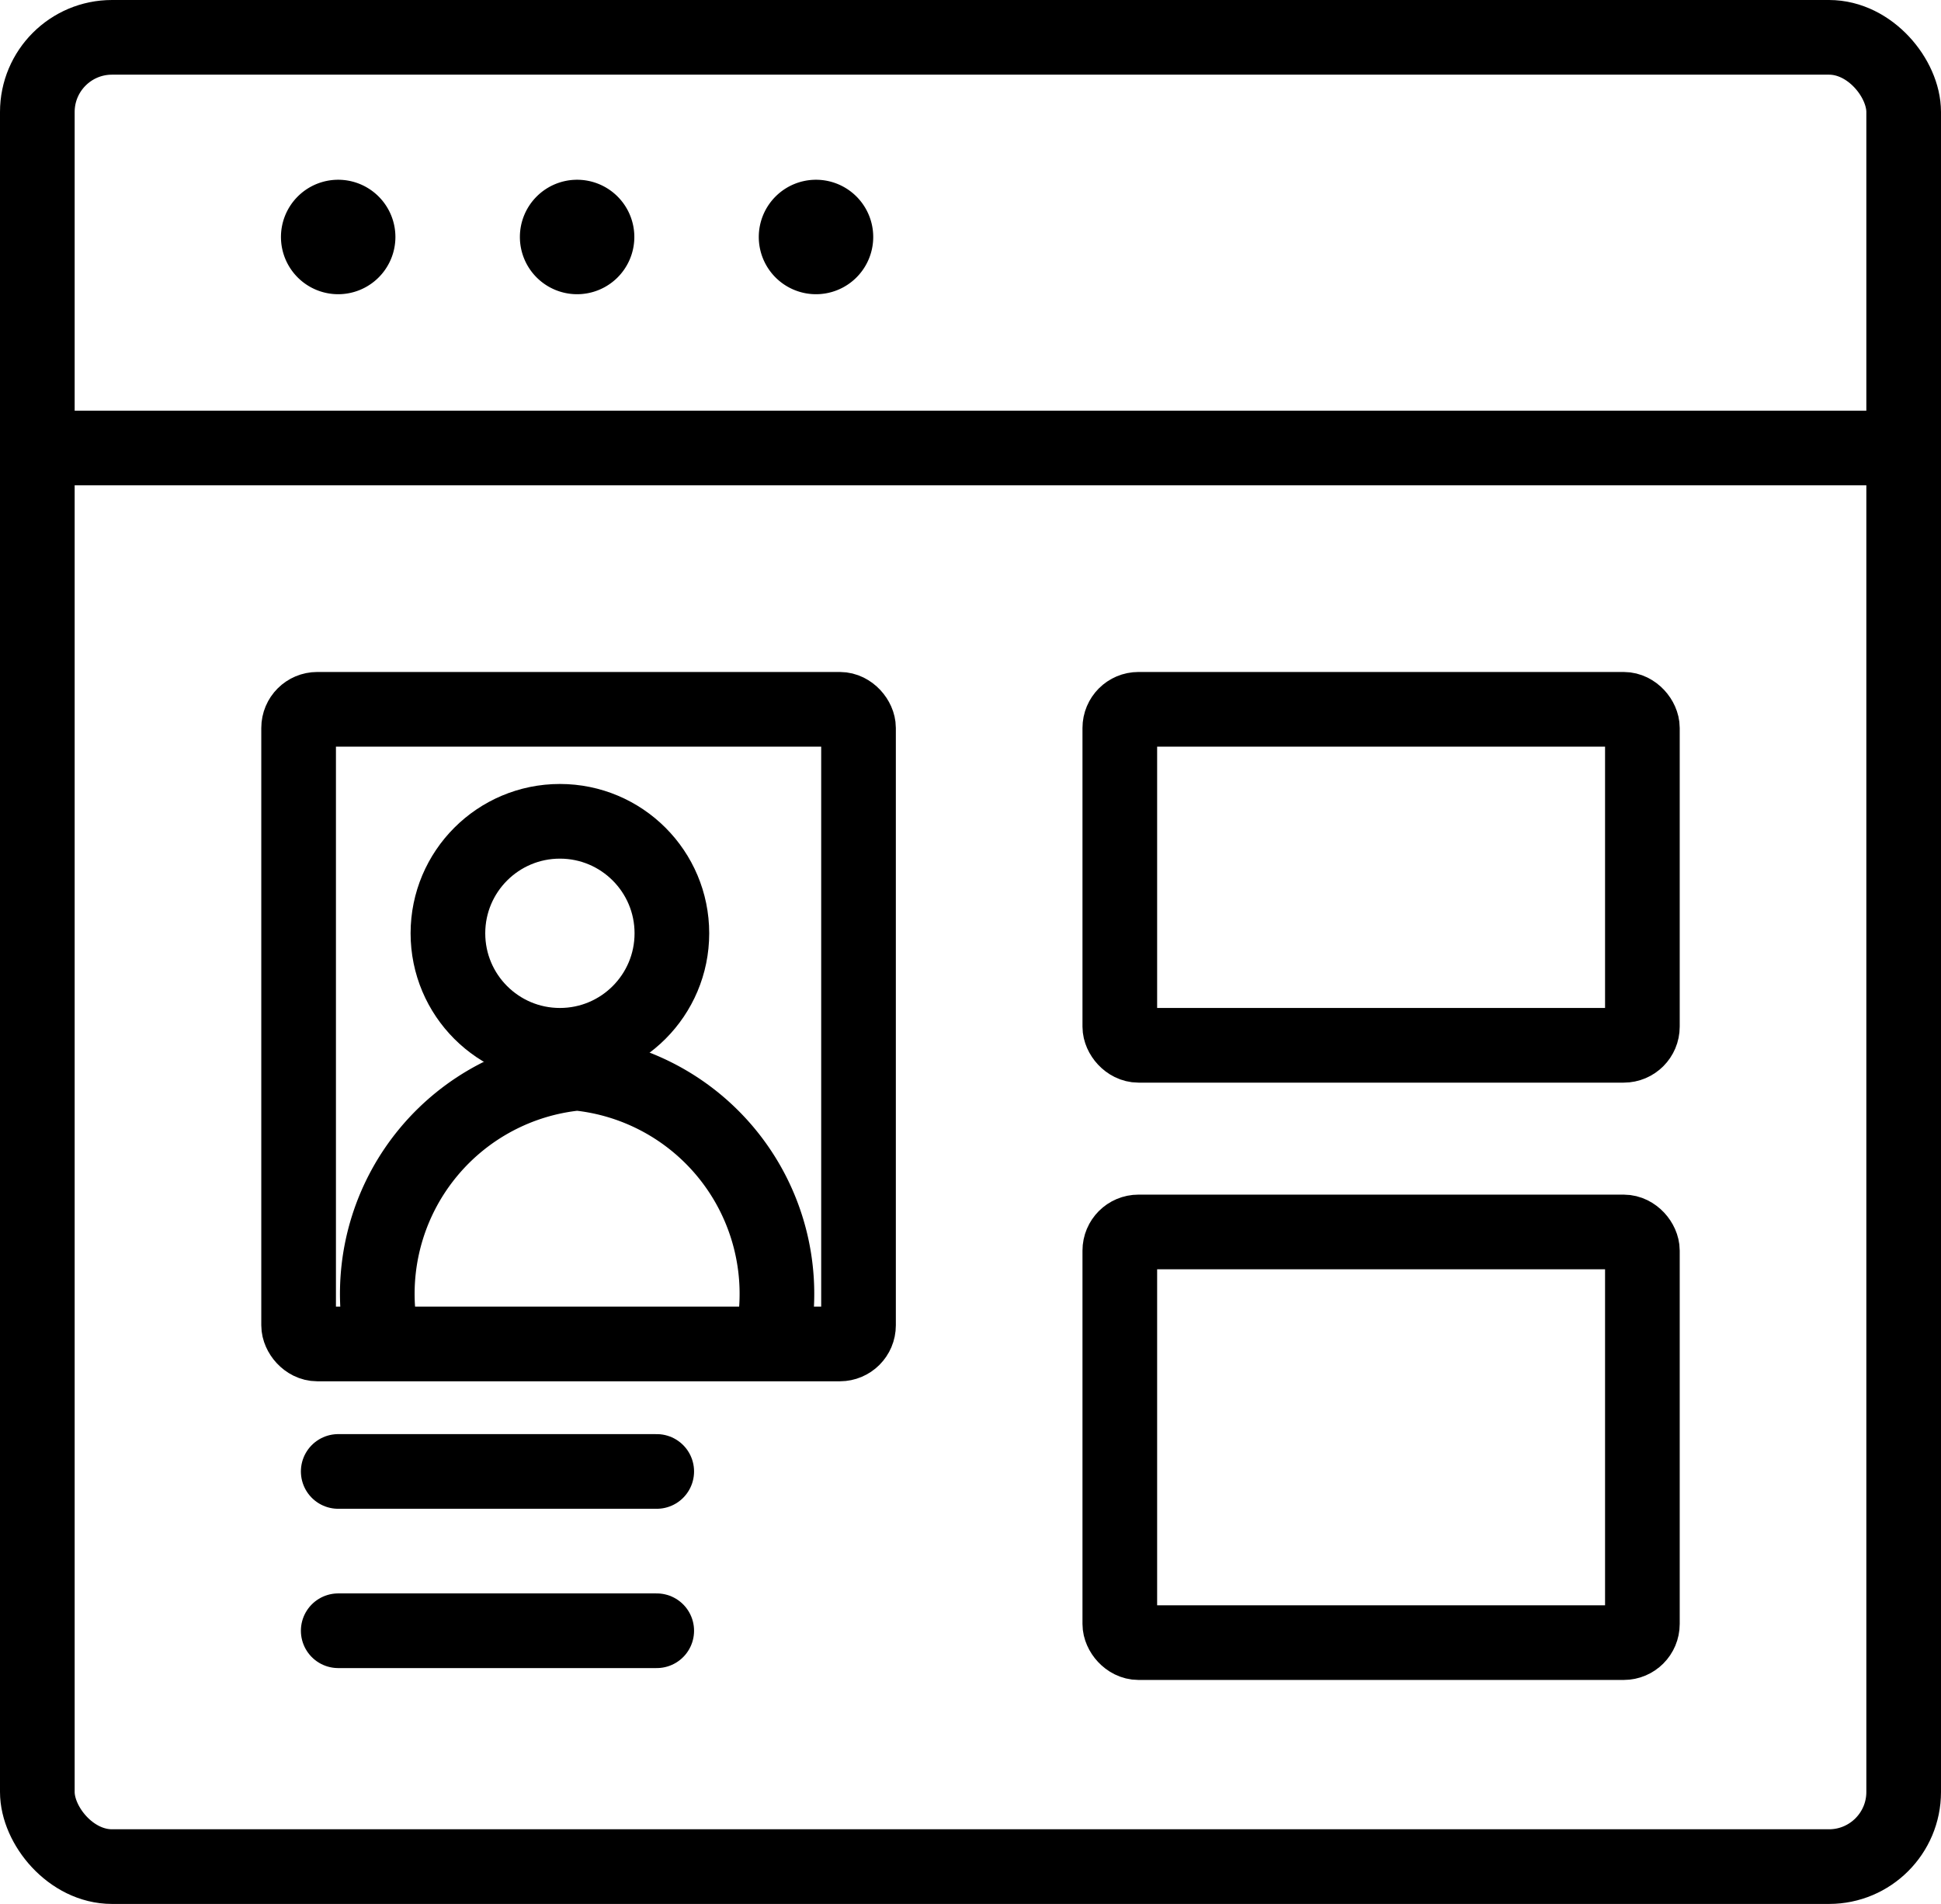 <svg xmlns="http://www.w3.org/2000/svg" width="52" height="51" viewBox="0 0 52 51"><defs><style>.a{fill:none;stroke:#000;stroke-linecap:round;stroke-linejoin:round;stroke-width:2px;}</style></defs><g transform="translate(1.368 0.906)"><rect class="a" width="50" height="49" rx="2" transform="translate(-0.368 0.094)"/><line class="a" x2="50" transform="translate(-0.368 11.094)"/><rect class="a" width="14" height="9" rx="0.5" transform="translate(28.632 18.094)"/><rect class="a" width="14" height="11" rx="0.5" transform="translate(28.632 32.094)"/><rect class="a" width="15" height="17" rx="0.5" transform="translate(6.632 18.094)"/><circle class="a" cx="3" cy="3" r="3" transform="translate(10.632 21.094)"/><path class="a" d="M4.511,19.9a5.939,5.939,0,0,1,5.333-6.4,5.939,5.939,0,0,1,5.333,6.4" transform="translate(4.249 14.342)"/><line class="a" x2="8.533" transform="translate(7.693 38.509)"/><line class="a" x2="8.533" transform="translate(7.693 42.776)"/><path class="a" d="M4.283,2.75a.533.533,0,1,1-.533.533.533.533,0,0,1,.533-.533" transform="translate(3.409 2.159)"/><path class="a" d="M7.283,2.75a.533.533,0,1,1-.533.533.533.533,0,0,1,.533-.533" transform="translate(6.81 2.159)"/><path class="a" d="M10.283,2.75a.533.533,0,1,1-.533.533.533.533,0,0,1,.533-.533" transform="translate(10.21 2.159)"/></g></svg>